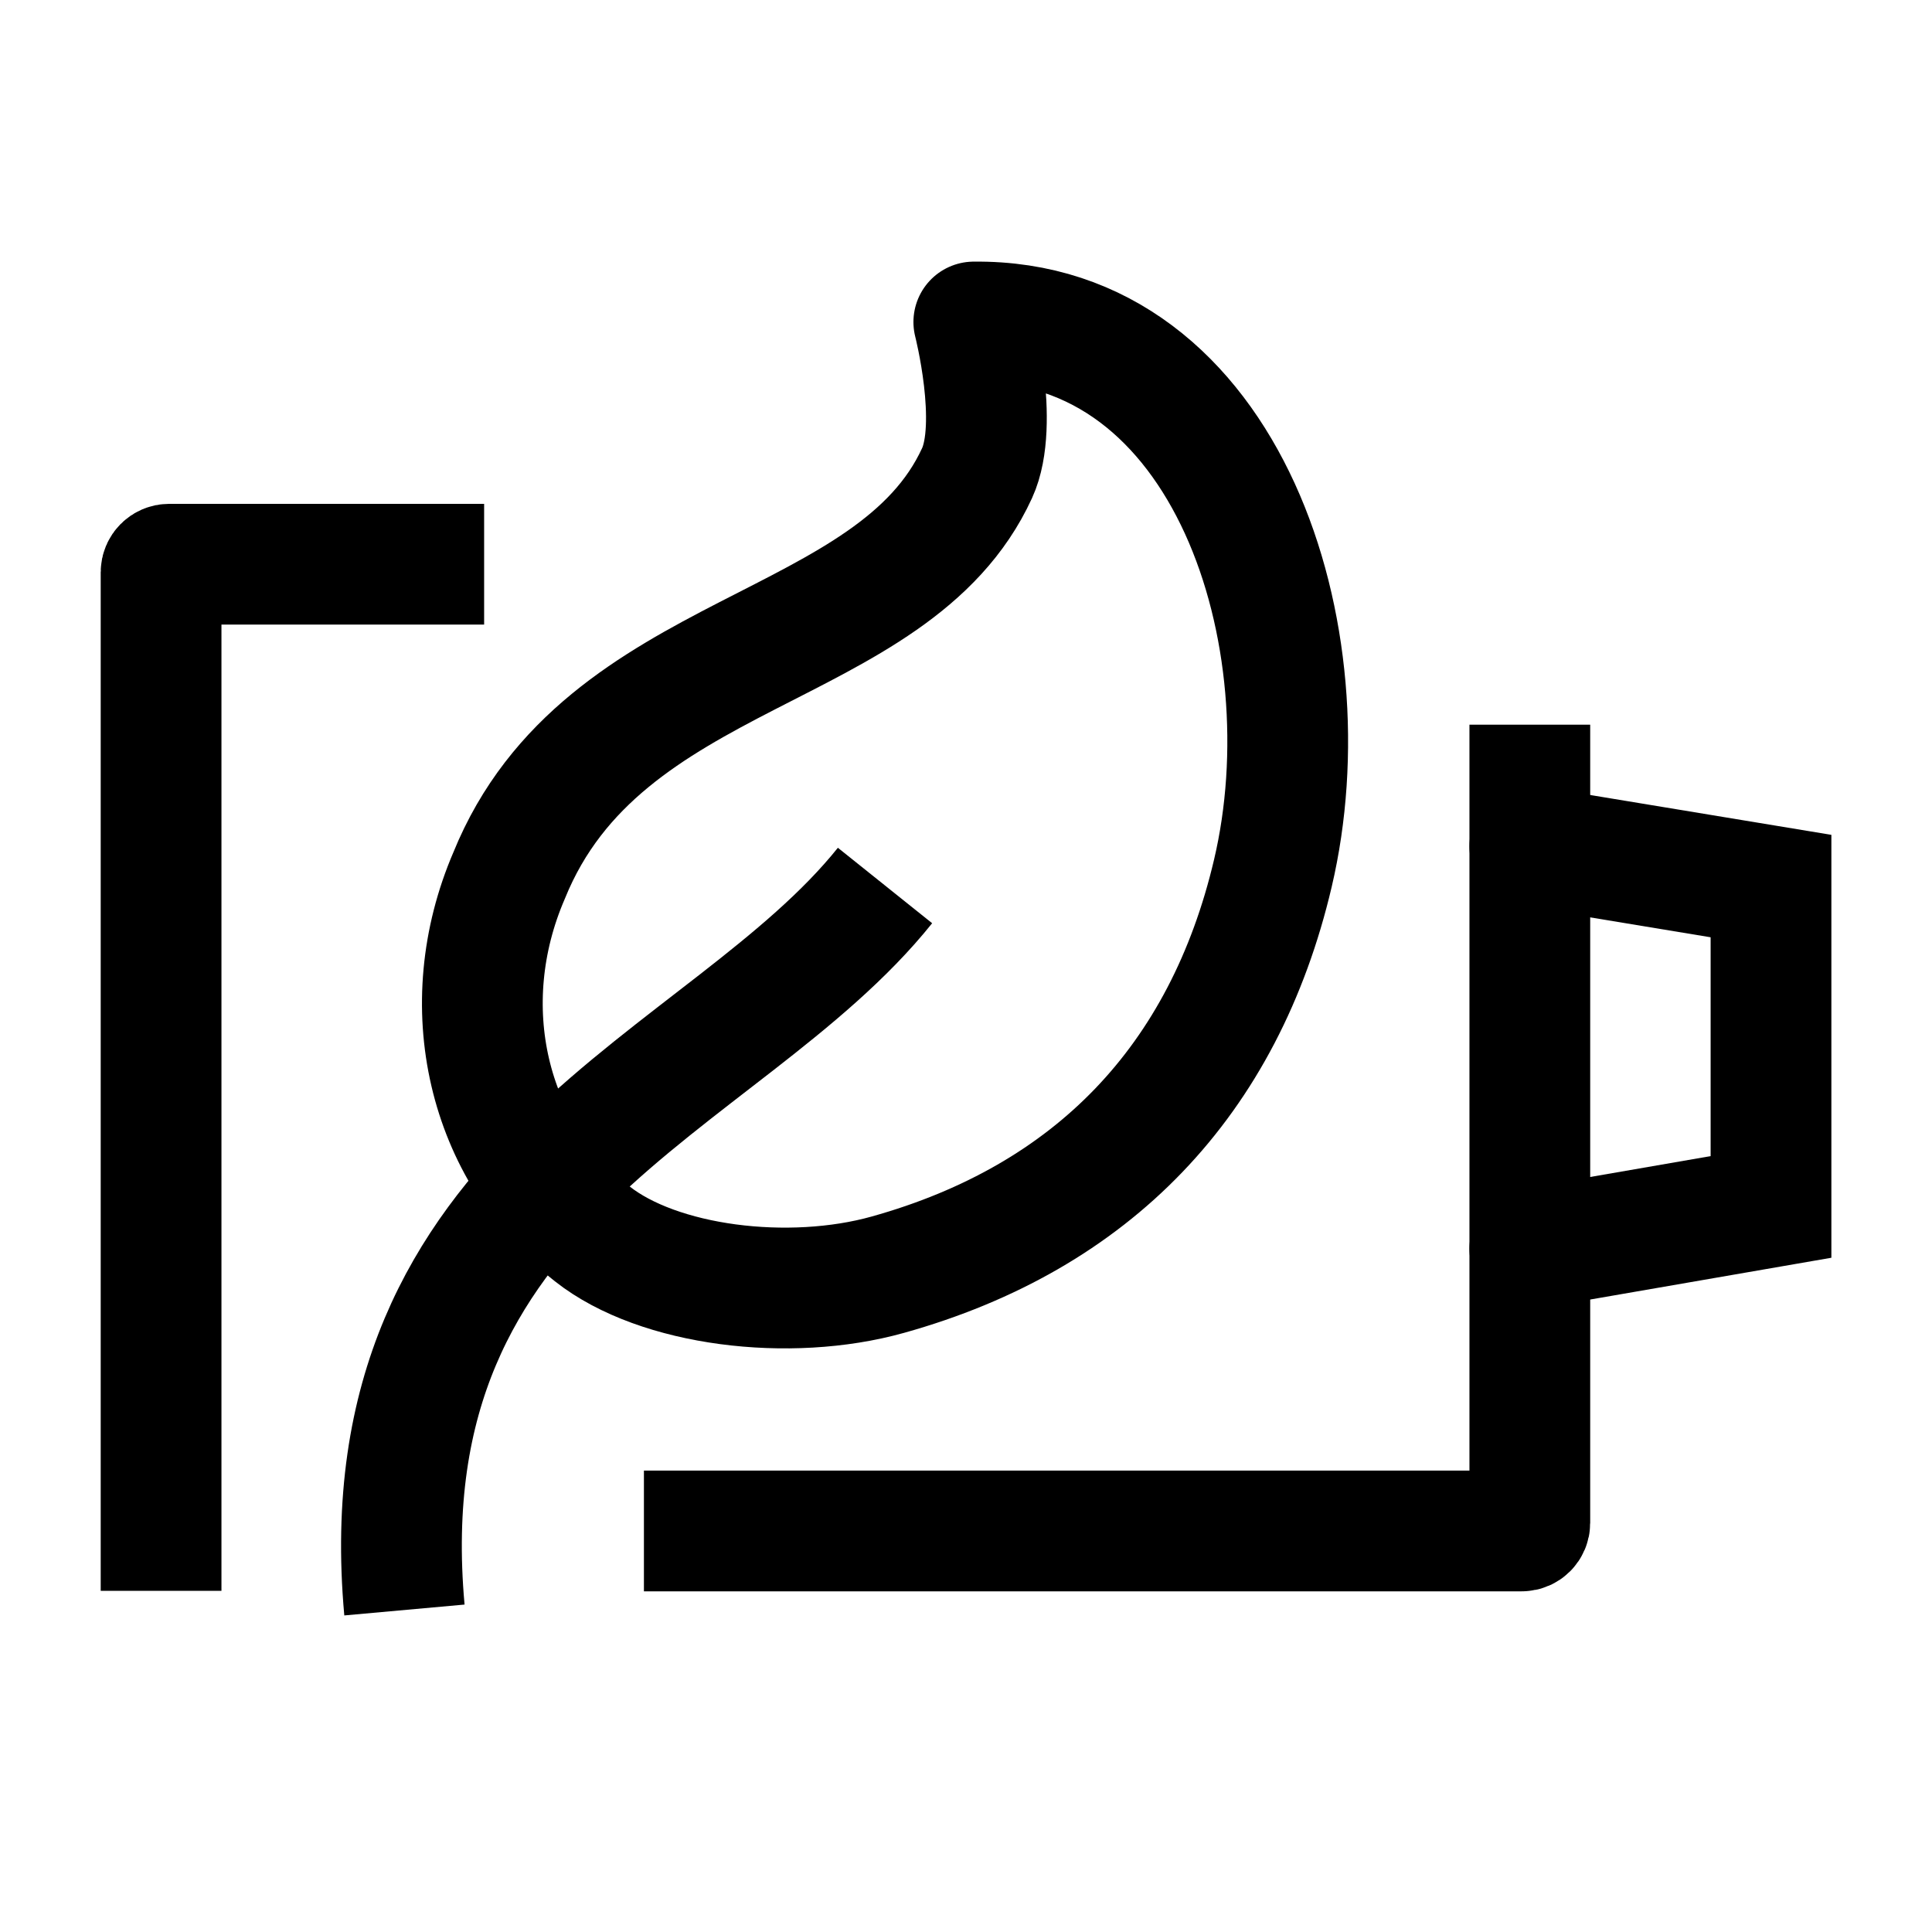 <svg width="24" height="24" viewBox="0 0 24 24" fill="none" xmlns="http://www.w3.org/2000/svg">
    <path d="M19.004 10.512L22 11.007V14.993L19.004 15.512" stroke="currentColor" stroke-width="1.5" stroke-linecap="round"/>
    <path d="M5.024 20C4.536 14.6 8.993 13.5 10.994 11M11.028 15.835C13.574 15.124 15.207 13.422 15.812 10.848C16.499 7.933 15.269 3.963 12.097 4C12.097 4 12.42 5.26 12.138 5.876C11.096 8.151 7.493 7.993 6.324 10.877C5.629 12.491 6.049 14.294 7.358 15.328C8.181 15.978 9.805 16.177 11.028 15.835Z" stroke="currentColor" stroke-width="1.5" stroke-linejoin="round"/>
    <path d="M2.001 19.762L2.001 7.109C2.001 7.054 2.046 7.009 2.101 7.009H6.014M7.999 19.018H18.904C18.959 19.018 19.004 18.973 19.004 18.918L19.004 9.002" stroke="currentColor" stroke-width="1.5"/>
</svg>
